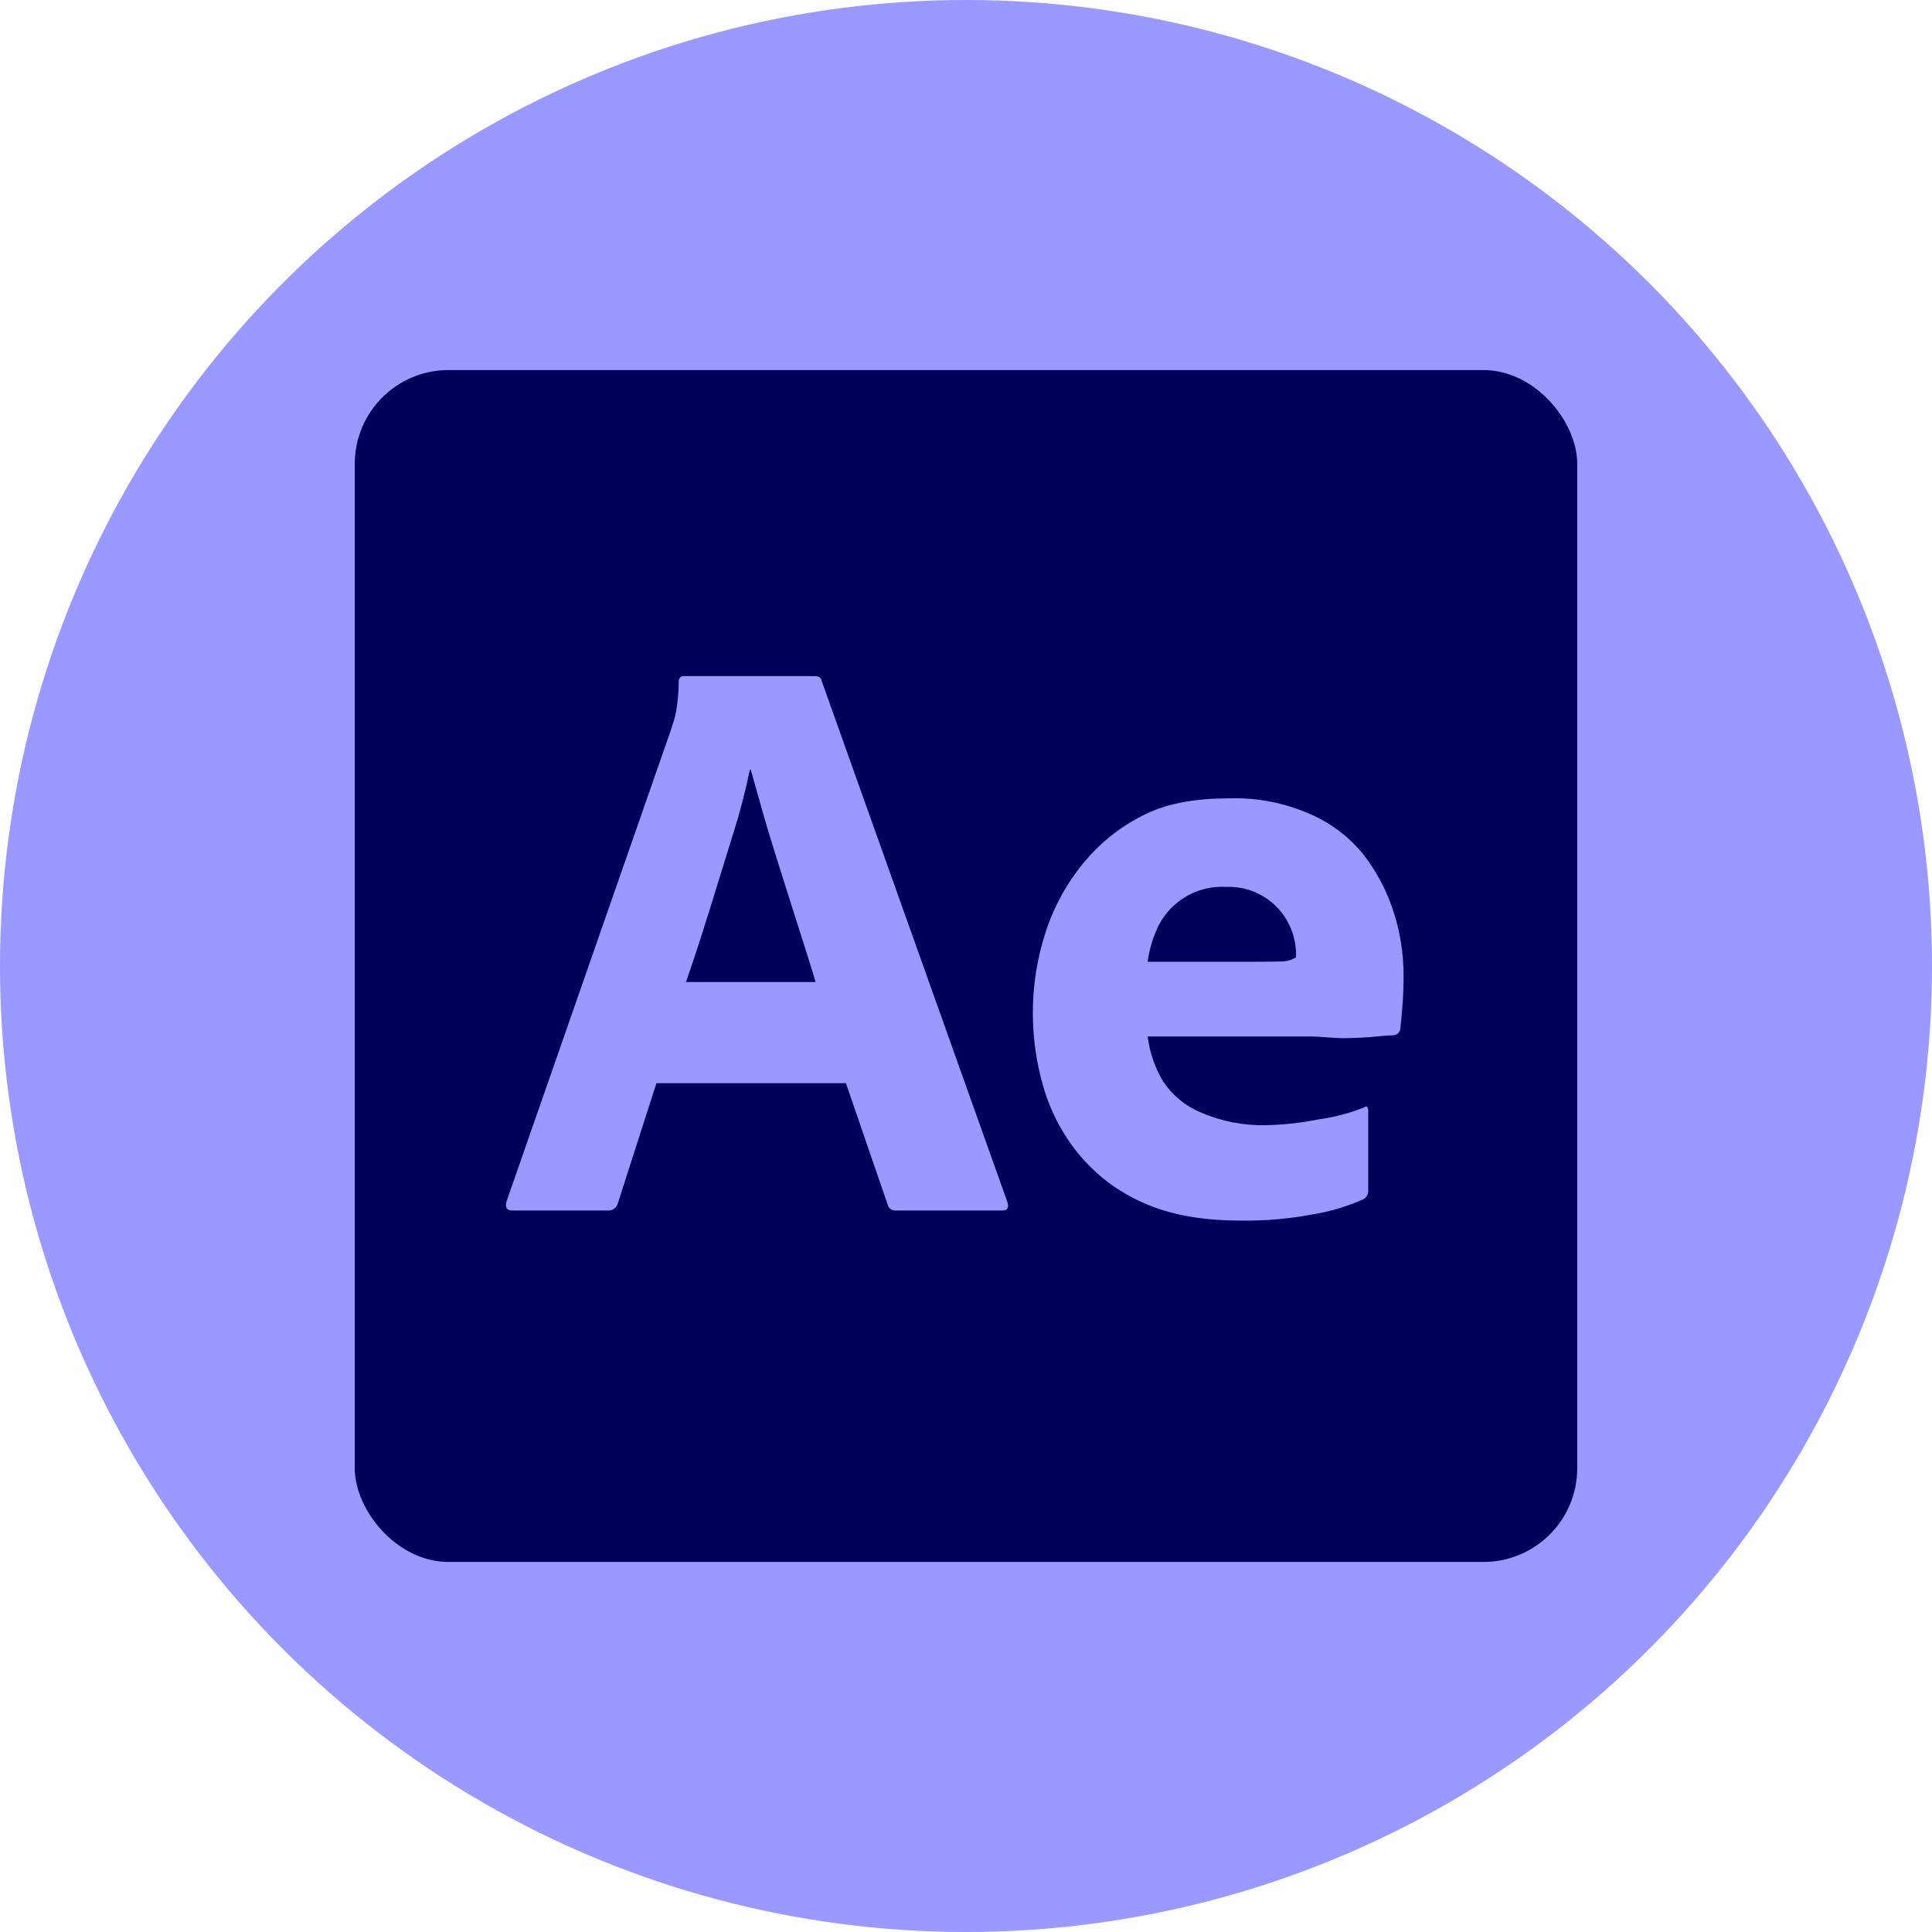 <?xml version="1.0" encoding="UTF-8"?>
<svg id="Layer_2" data-name="Layer 2" xmlns="http://www.w3.org/2000/svg" viewBox="0 0 1870.45 1870.45">
  <defs>
    <style>
      .cls-1 {
        fill: #99f;
      }

      .cls-2 {
        fill: #00005b;
      }
    </style>
  </defs>
  <g id="Layer_1-2" data-name="Layer 1">
    <circle class="cls-1" cx="935.23" cy="935.23" r="935.23"/>
    <g>
      <rect class="cls-2" x="343.47" y="358.27" width="1183.51" height="1153.92" rx="90.75" ry="90.75"/>
      <path class="cls-1" d="M818.94,1048.64h-183.41l-37.32,116.14c-1.01,4.38-5.02,7.41-9.51,7.16h-92.79c-5.29,0-7.14-2.93-5.54-8.75l158.8-455.42c1.57-4.76,3.16-9.42,4.76-15.5,2.08-10.6,3.14-21.37,3.16-32.17-.37-2.68,1.5-5.16,4.18-5.54.46-.07.93-.07,1.39,0h126.23c3.7,0,5.82,1.32,6.35,3.97l180.13,505.46c1.54,5.3-.05,7.94-4.76,7.94h-103.23c-3.67.4-7.06-1.98-7.94-5.57l-40.48-117.73ZM664.21,950.72h125.45c-3.19-10.58-6.9-22.49-11.13-35.73-4.23-13.24-8.73-27.4-13.49-42.47l-14.3-45.26c-4.76-15.07-9.12-29.63-13.09-43.67-3.97-14.04-7.57-26.87-10.81-38.5h-.81c-4.46,21.44-10.02,42.64-16.67,63.51-7.41,23.83-14.95,48.18-22.63,73.05-7.68,24.86-15.22,47.89-22.61,69.07h.09Z"/>
      <path class="cls-1" d="M1267.52,1003.45h-156.42c1.91,15.47,7.05,30.38,15.08,43.74,8.88,13.23,21.44,23.58,36.12,29.77,19.91,8.62,41.45,12.84,63.14,12.38,17.2-.33,34.34-2.21,51.2-5.63,15.09-2.06,29.87-5.93,44.02-11.55,2.65-2.09,3.97-.77,3.97,3.97v75.43c.49,3.85-1.39,7.61-4.76,9.54-15.71,6.95-32.24,11.87-49.19,14.64-23.03,4.34-46.43,6.33-69.86,5.96-37.6,0-69.09-5.82-94.48-17.46-24.01-10.58-45.22-26.62-61.94-46.84-15.59-19.05-27.2-41.04-34.13-64.66-6.85-23.34-10.33-47.54-10.32-71.87-.07-26.55,4.09-52.95,12.31-78.2,7.93-24.63,20.47-47.53,36.95-67.48,16.25-19.72,36.56-35.7,59.56-46.84,23.28-11.39,50.81-15.47,82.56-15.47,26.34-.65,52.5,4.51,76.63,15.1,20.28,8.64,38.13,22.12,51.99,39.26,13.02,16.78,22.96,35.73,29.38,55.98,6.26,19.51,9.47,39.86,9.54,60.35,0,11.64-.4,22.22-1.2,31.75-.79,9.51-1.45,16.4-1.96,20.65-.44,3.62-3.51,6.34-7.16,6.35-3.17,0-8.6.39-16.28,1.18-7.67.81-17.21,1.32-28.57,1.59s-23.46-1.64-36.17-1.64ZM1111.1,931.12h103.92c12.7,0,22.09-.13,28.17-.39,4.08-.41,8.02-1.71,11.55-3.81v-4.78c-.17-6.2-1.24-12.35-3.19-18.24-8.8-27.85-35.13-46.38-64.32-45.26-27.3-1.64-52.99,13-65.5,37.32-5.41,11.08-9,22.95-10.65,35.17h0Z"/>
    </g>
  </g>
</svg>